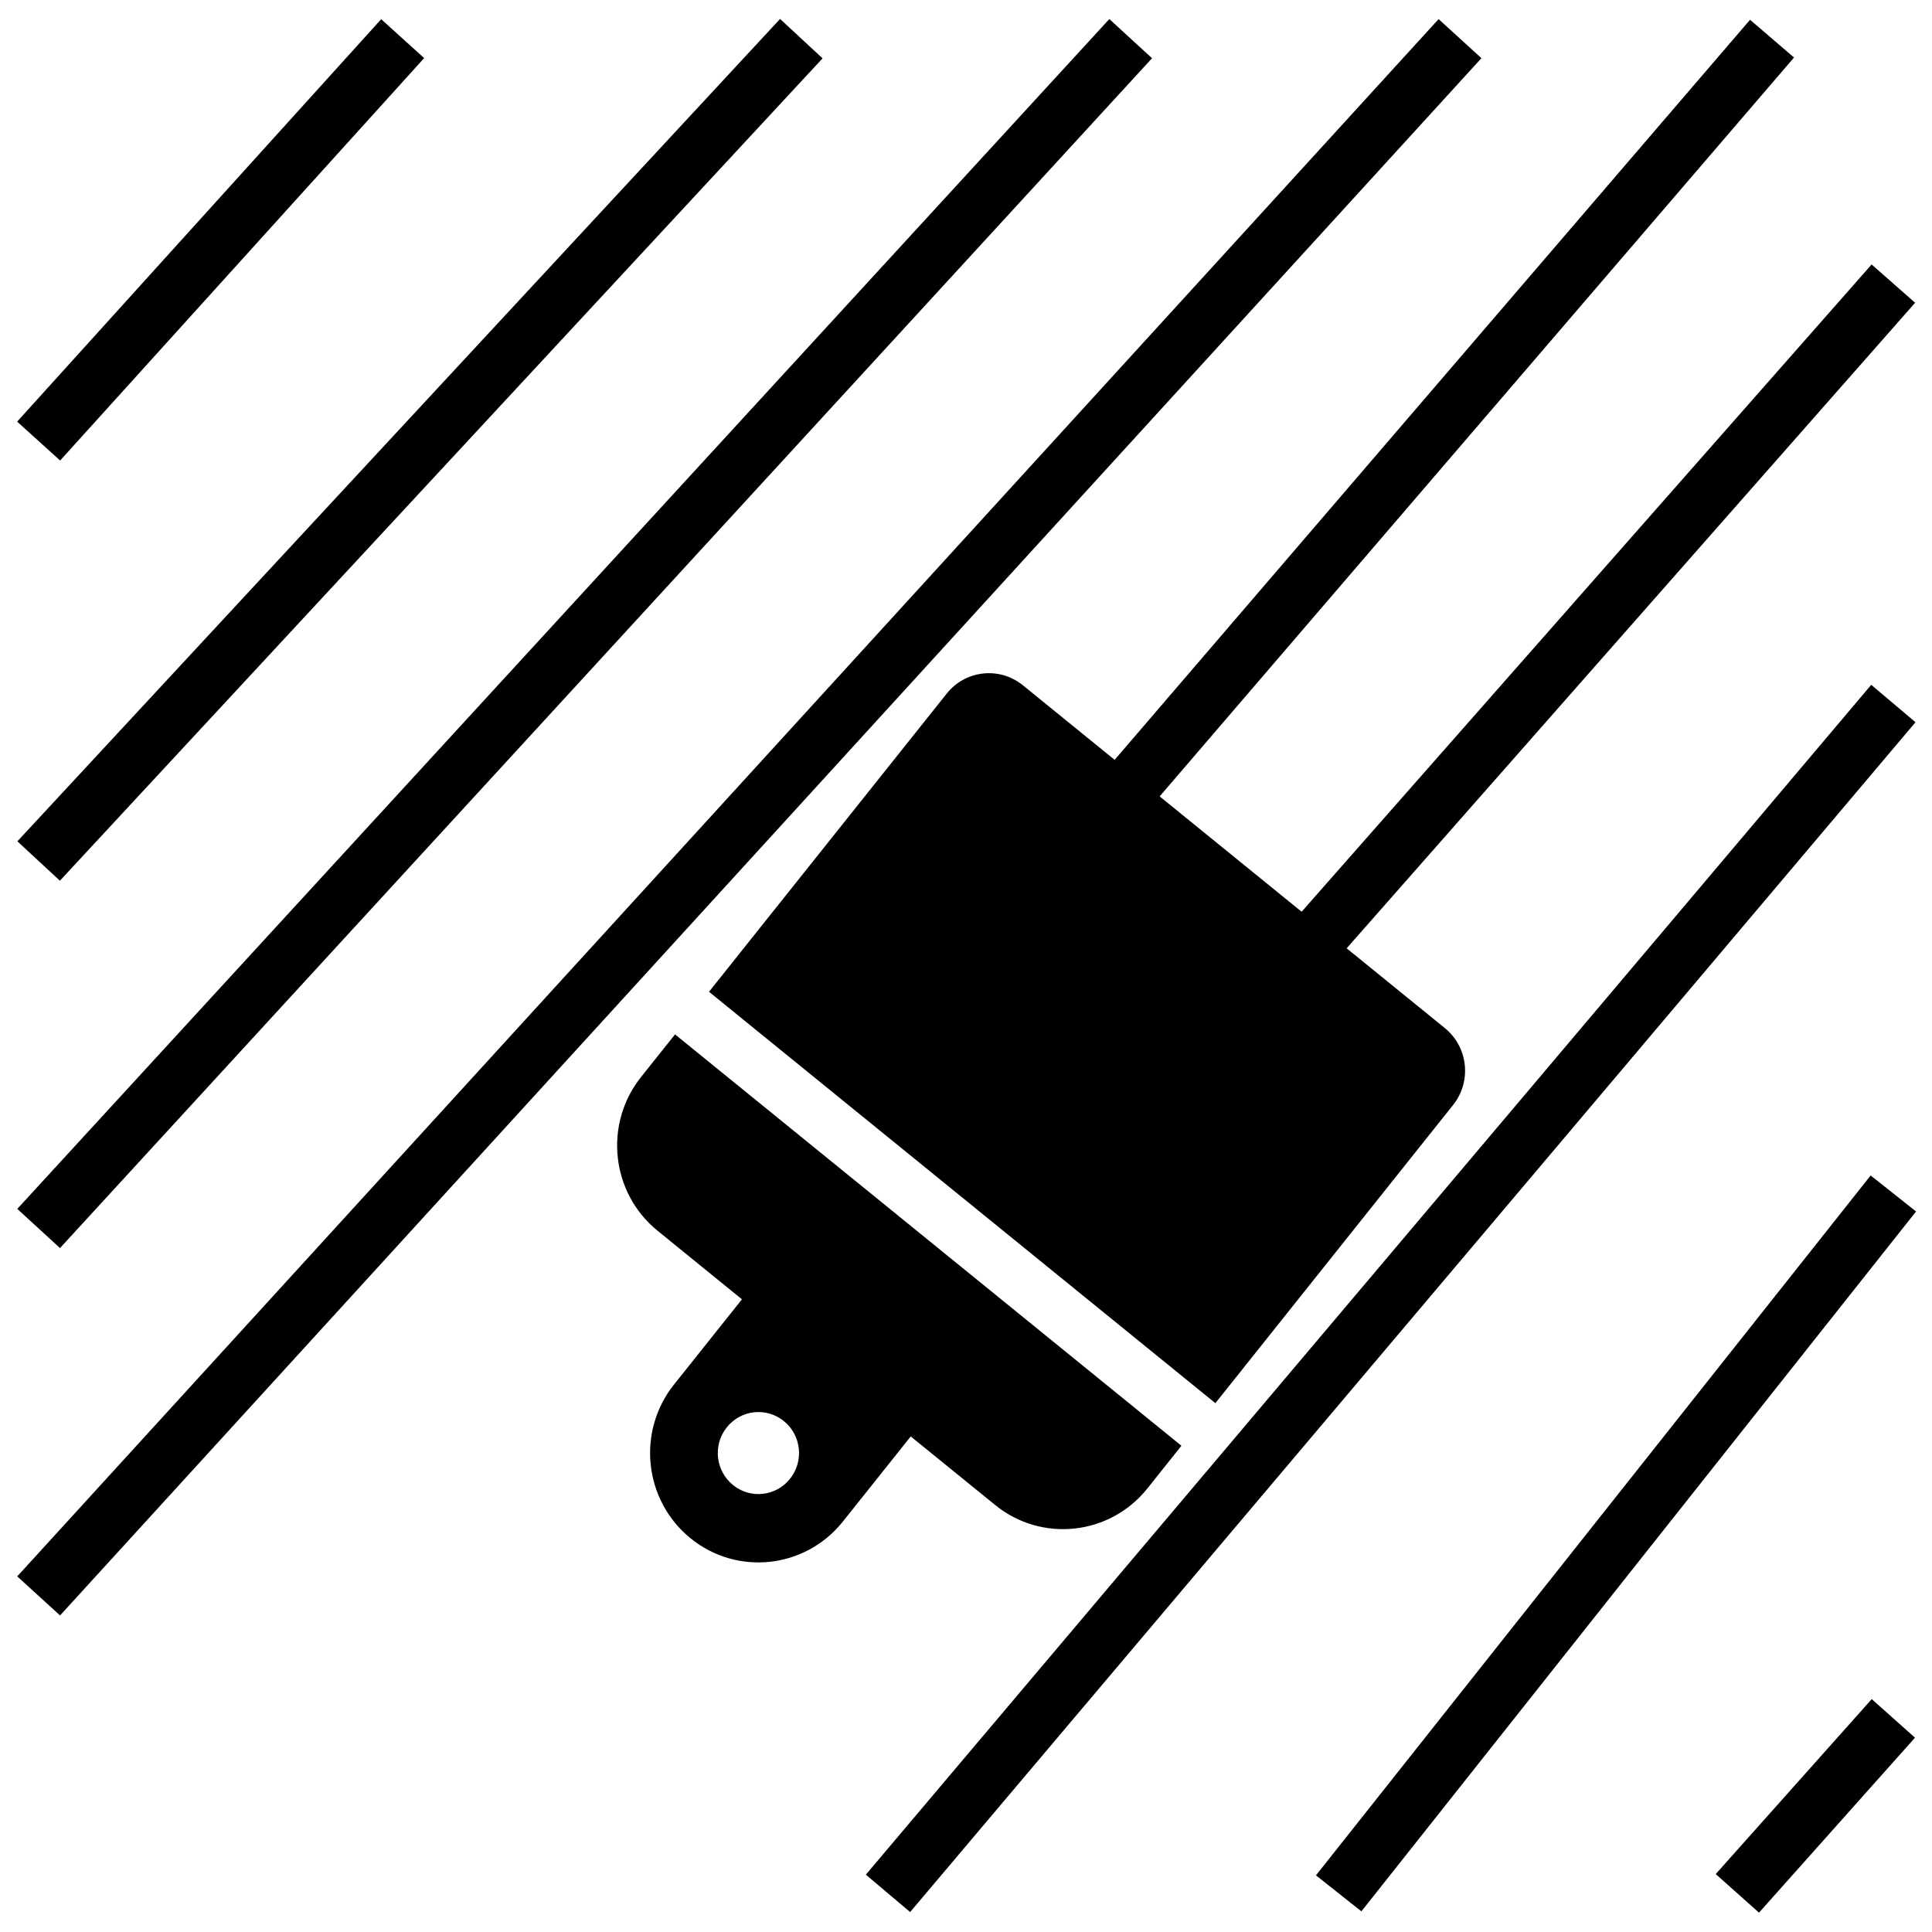 <svg width="50" height="50" viewBox="0 0 50 50" fill="none" xmlns="http://www.w3.org/2000/svg">
<path d="M29.262 1L1 31.793M20.738 1L1 22.283M10.421 1L1 11.415M37.785 1L1 41.302M45.86 1L22.533 28.17M27.467 31.793L49 7.34M22.981 49L49 18.207M34.645 49L49 30.887M44.963 49L49 44.472" stroke="black" stroke-width="1.5"/>
<path d="M37.393 26.607L26.472 17.735C25.869 17.245 24.986 17.341 24.501 17.95L18.349 25.667L31.454 36.314L37.606 28.597C38.092 27.988 37.996 27.097 37.393 26.607ZM16.591 27.872C15.62 29.09 15.811 30.871 17.017 31.851L19.201 33.626L17.444 35.831C16.473 37.048 16.664 38.83 17.87 39.81C19.076 40.79 20.841 40.597 21.812 39.379L23.57 37.175L25.754 38.949C26.96 39.929 28.725 39.736 29.696 38.519L30.575 37.416L17.47 26.77L16.591 27.872ZM20.287 36.778C20.739 37.145 20.811 37.813 20.447 38.27C20.083 38.727 19.421 38.799 18.969 38.432C18.516 38.064 18.445 37.396 18.809 36.94C19.173 36.483 19.835 36.411 20.287 36.778Z" fill="black"/>
</svg>
